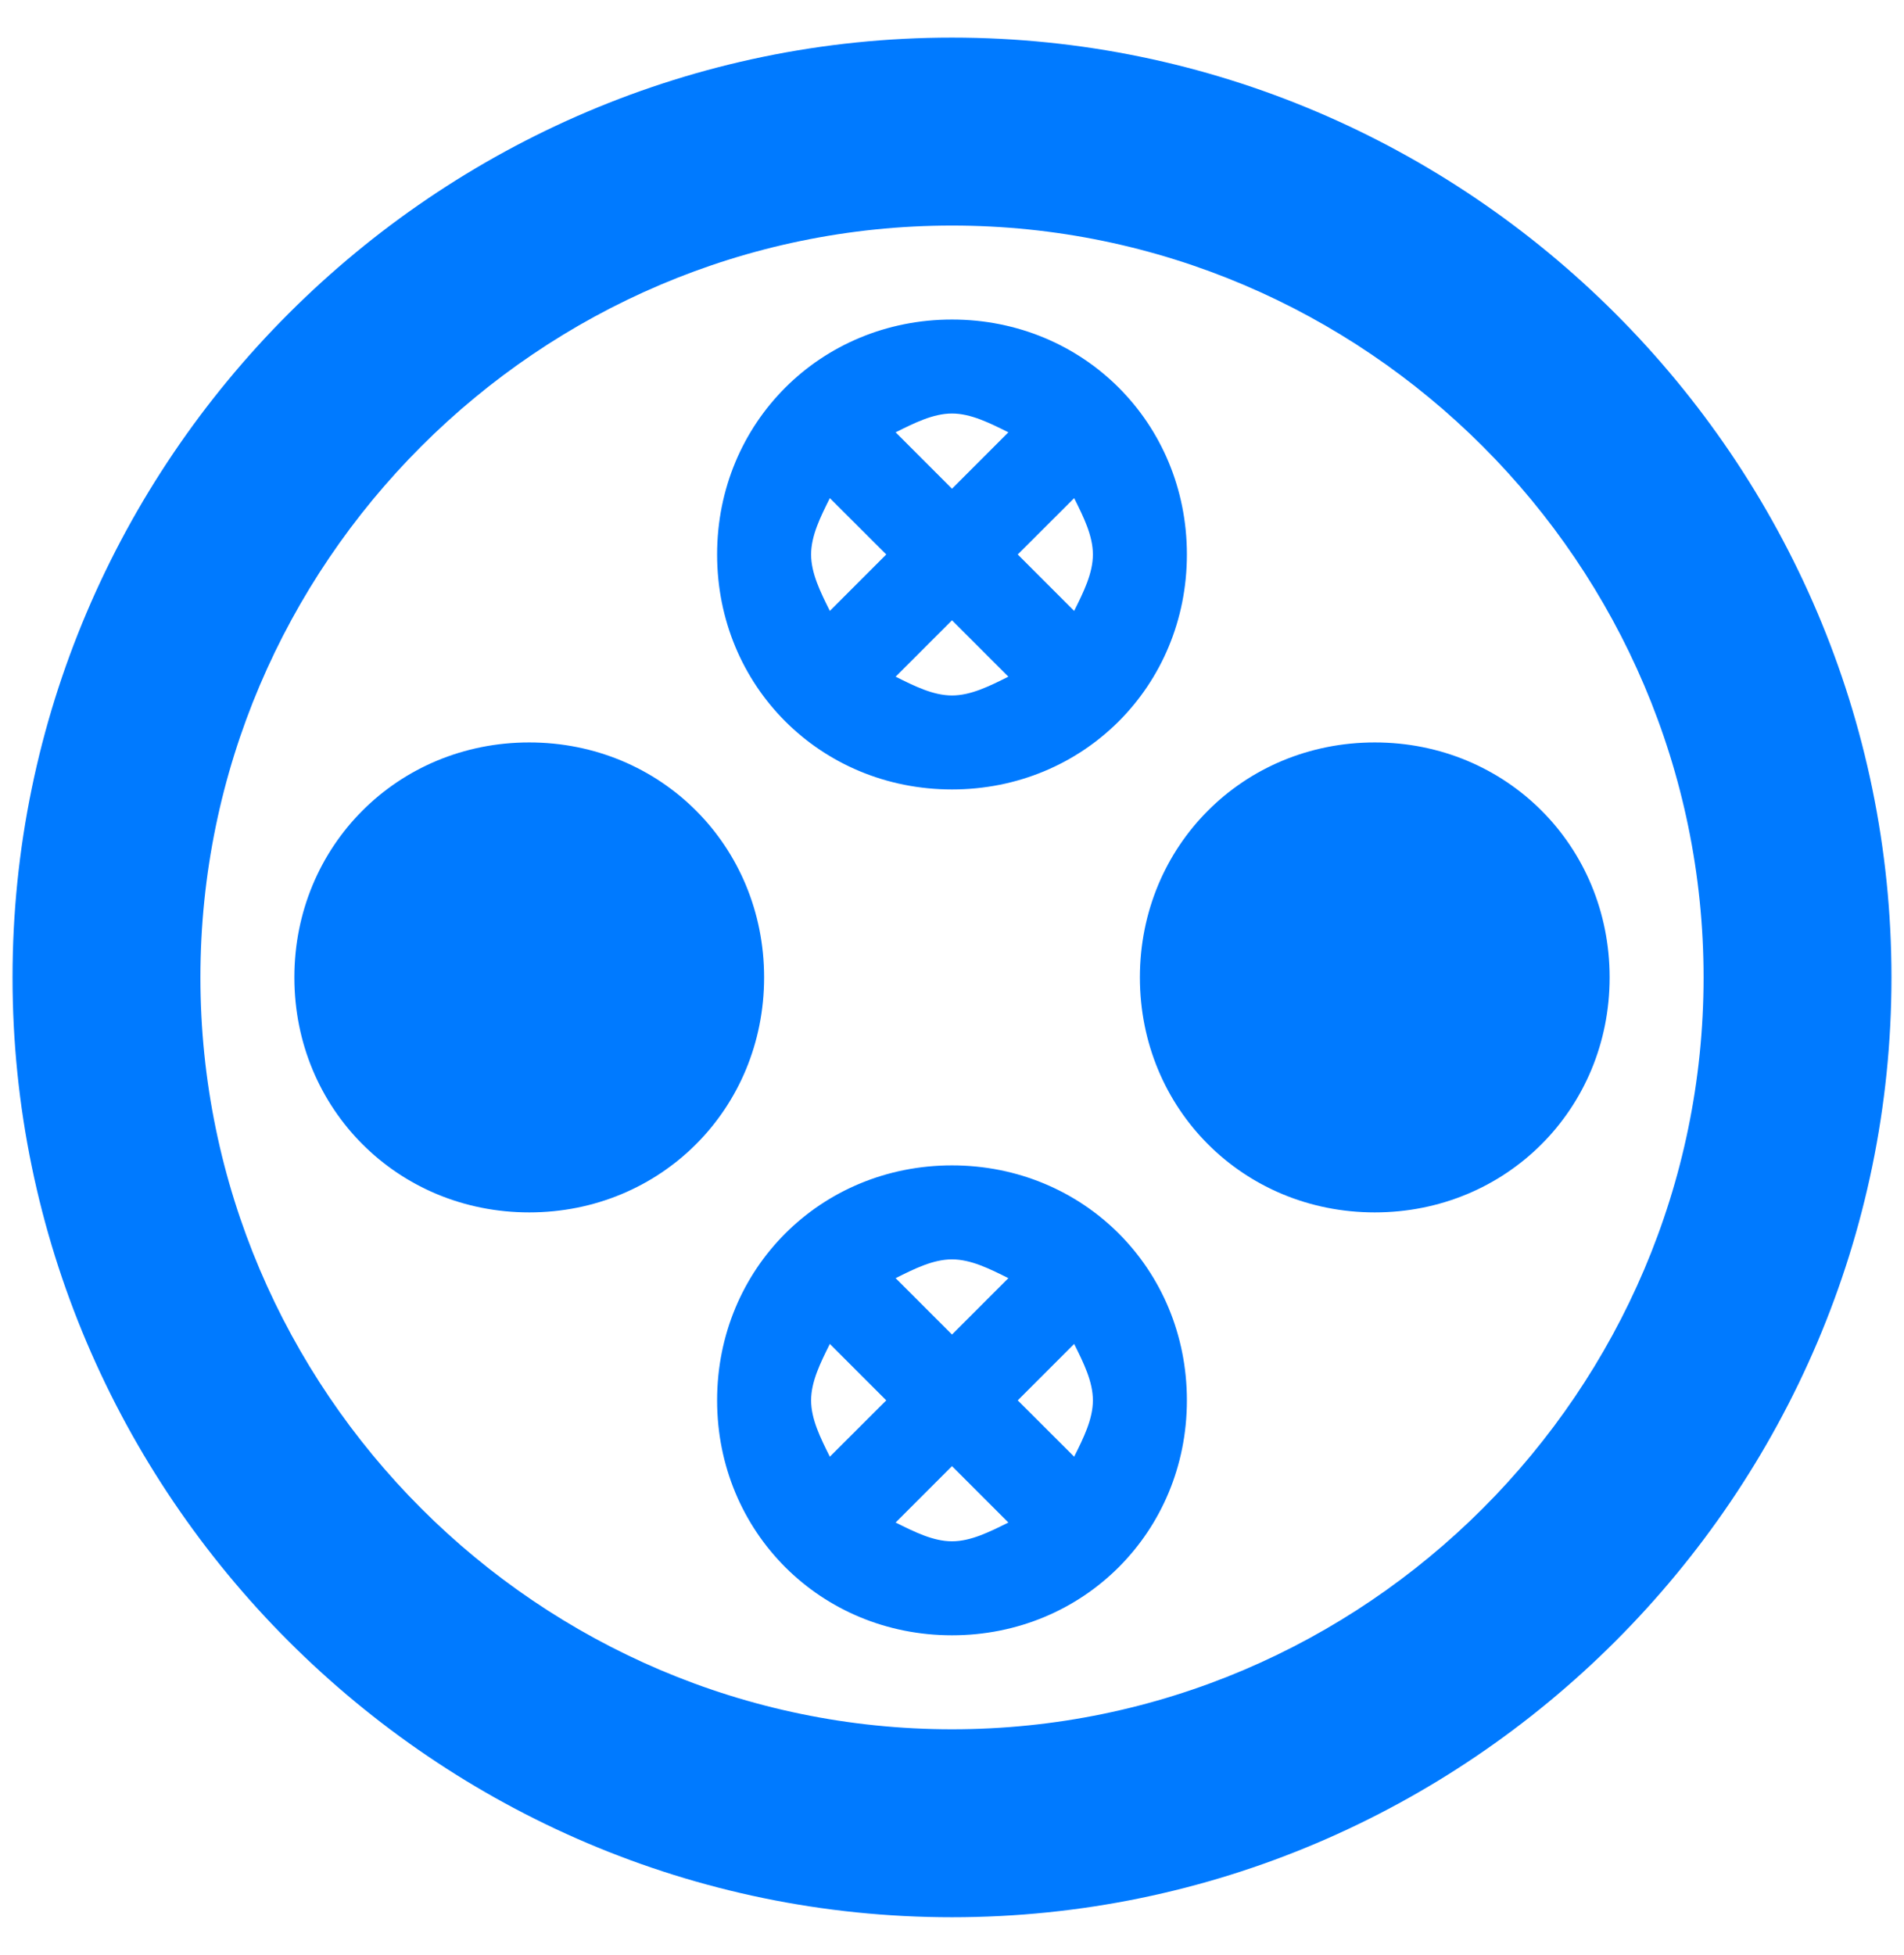 <svg width="38" height="39" viewBox="0 0 38 39" fill="none" xmlns="http://www.w3.org/2000/svg">
<path d="M10.562 14.812C7.938 14.812 5.875 16.875 5.875 19.5C5.875 22.125 7.938 24.188 10.562 24.188C13.188 24.188 15.25 22.125 15.25 19.5C15.25 16.875 13.188 14.812 10.562 14.812ZM27.438 14.812C24.812 14.812 22.75 16.875 22.75 19.5C22.75 22.125 24.812 24.188 27.438 24.188C30.062 24.188 32.125 22.125 32.125 19.5C32.125 16.875 30.062 14.812 27.438 14.812ZM19 4.5C27.25 4.5 34 11.25 34 19.5C34 27.75 27.25 34.5 19 34.5C10.75 34.5 4 27.75 4 19.5C4 11.25 10.75 4.5 19 4.5ZM19 0.75C8.688 0.75 0.25 9.188 0.25 19.5C0.25 29.812 8.688 38.25 19 38.25C29.312 38.25 37.75 29.812 37.75 19.5C37.75 9.188 29.312 0.75 19 0.75ZM19 6.375C16.375 6.375 14.312 8.438 14.312 11.062C14.312 13.688 16.375 15.75 19 15.75C21.625 15.75 23.688 13.688 23.688 11.062C23.688 8.438 21.625 6.375 19 6.375ZM21.812 11.062C21.812 11.438 21.625 11.812 21.438 12.188L20.312 11.062L21.438 9.938C21.625 10.312 21.812 10.688 21.812 11.062ZM20.125 8.625L19 9.75L17.875 8.625C18.25 8.438 18.625 8.25 19 8.25C19.375 8.25 19.75 8.438 20.125 8.625ZM16.562 12.188C16.375 11.812 16.188 11.438 16.188 11.062C16.188 10.688 16.375 10.312 16.562 9.938L17.688 11.062L16.562 12.188ZM17.875 13.5L19 12.375L20.125 13.5C19.75 13.688 19.375 13.875 19 13.875C18.625 13.875 18.25 13.688 17.875 13.5ZM19 23.25C16.375 23.25 14.312 25.312 14.312 27.938C14.312 30.562 16.375 32.625 19 32.625C21.625 32.625 23.688 30.562 23.688 27.938C23.688 25.312 21.625 23.25 19 23.25ZM21.812 27.938C21.812 28.312 21.625 28.688 21.438 29.062L20.312 27.938L21.438 26.812C21.625 27.188 21.812 27.562 21.812 27.938ZM20.125 25.5L19 26.625L17.875 25.5C18.25 25.312 18.625 25.125 19 25.125C19.375 25.125 19.75 25.312 20.125 25.5ZM16.562 29.062C16.375 28.688 16.188 28.312 16.188 27.938C16.188 27.562 16.375 27.188 16.562 26.812L17.688 27.938L16.562 29.062ZM17.875 30.375L19 29.25L20.125 30.375C19.75 30.562 19.375 30.75 19 30.75C18.625 30.75 18.25 30.562 17.875 30.375Z" fill="#007AFF"/>
</svg>
